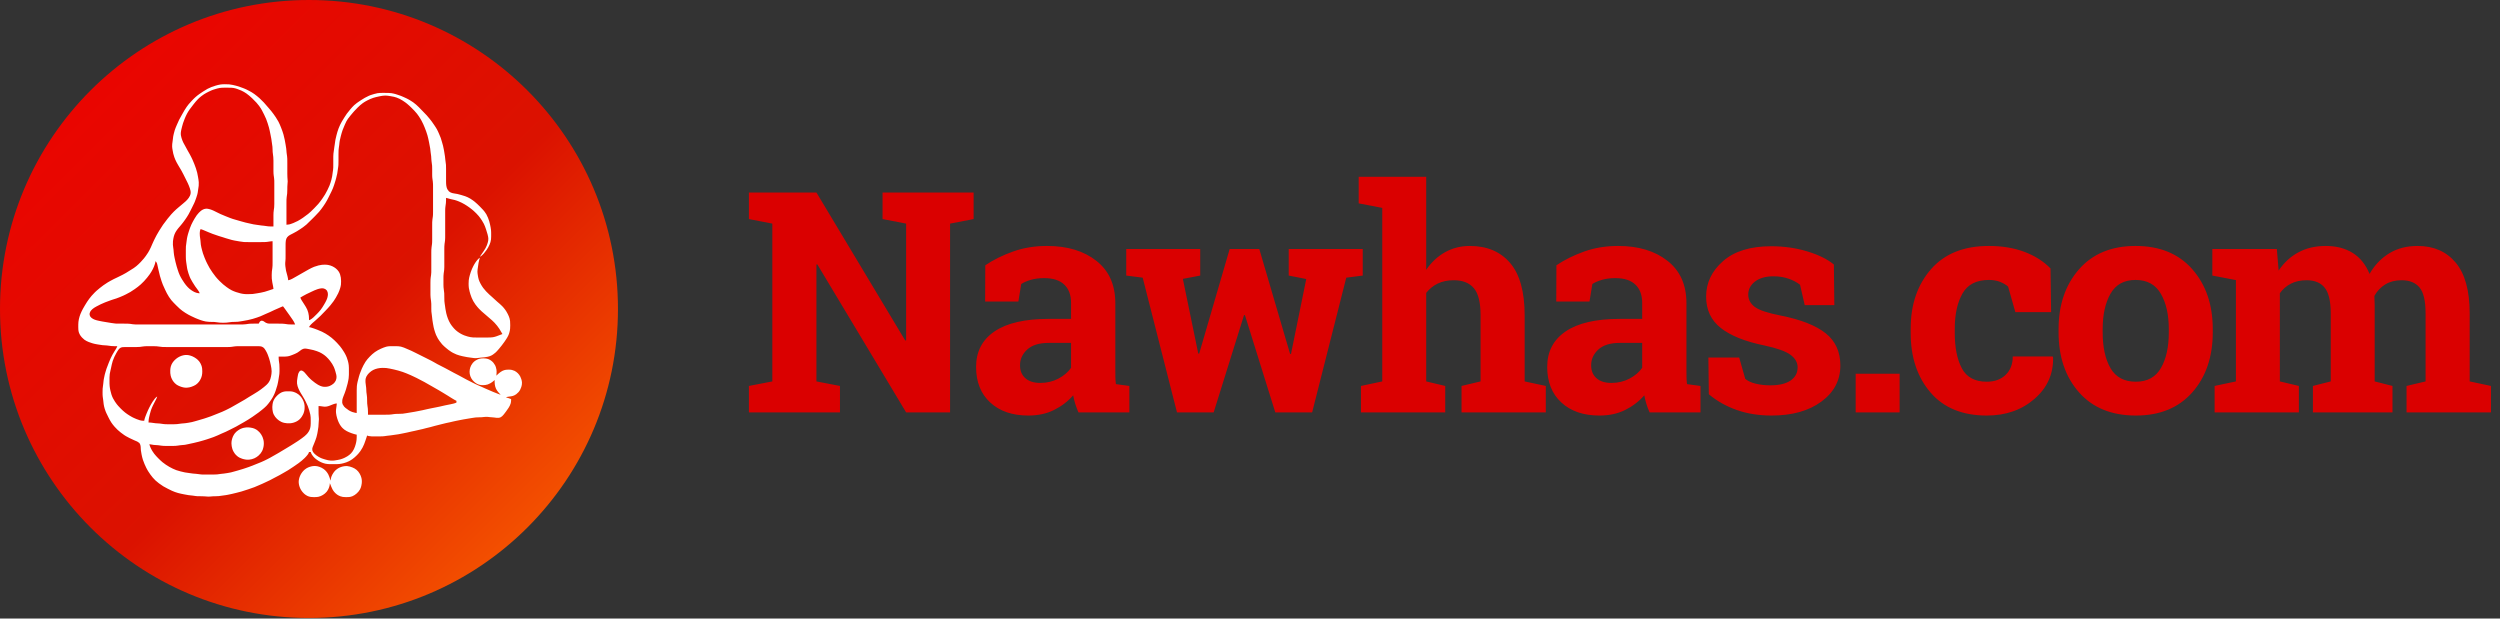 <?xml version="1.0" encoding="UTF-8"?>
<svg width="194px" height="48px" viewBox="0 0 194 48" version="1.1" xmlns="http://www.w3.org/2000/svg" xmlns:xlink="http://www.w3.org/1999/xlink">
    <rect x="0" y="0" width="194" height="48" fill="#333333" stroke="none"/>
    <!-- Generator: Sketch 52.2 (67145) - http://www.bohemiancoding.com/sketch -->
    <title>Logo_vector</title>
    <desc>Created with Sketch.</desc>
    <defs>
        <linearGradient x1="0%" y1="-0.777%" x2="100%" y2="100%" id="linearGradient-1">
            <stop stop-color="#EF0000" offset="0%"></stop>
            <stop stop-color="#DB1200" offset="54.895%"></stop>
            <stop stop-color="#FF6D00" offset="100%"></stop>
        </linearGradient>
    </defs>
    <g id="Homepage" stroke="none" stroke-width="1" fill="none" fill-rule="evenodd">
        <g id="Artboard" transform="translate(-375, -1218)">
            <g id="Logo" transform="translate(375, 1218)">
                <path d="M75.553,14.938 L75.553,17 L73.725,17.352 L73.725,32 L70.315,32 L63.424,20.516 L63.354,20.527 L63.354,29.598 L65.182,29.949 L65.182,32 L58.116,32 L58.116,29.949 L59.932,29.598 L59.932,17.352 L58.116,17 L58.116,14.938 L63.354,14.938 L70.245,26.422 L70.315,26.41 L70.315,17.352 L68.487,17 L68.487,14.938 L75.553,14.938 Z M83.689,32 C83.596,31.789 83.514,31.572 83.443,31.35 C83.373,31.127 83.318,30.902 83.279,30.676 C82.873,31.145 82.379,31.523 81.797,31.812 C81.215,32.102 80.549,32.246 79.799,32.246 C78.557,32.246 77.57,31.908 76.84,31.232 C76.109,30.557 75.744,29.637 75.744,28.473 C75.744,27.285 76.221,26.367 77.174,25.719 C78.127,25.07 79.525,24.746 81.369,24.746 L83.115,24.746 L83.115,23.504 C83.115,22.895 82.939,22.422 82.588,22.086 C82.236,21.75 81.717,21.582 81.029,21.582 C80.639,21.582 80.291,21.627 79.986,21.717 C79.682,21.807 79.435,21.914 79.248,22.039 L79.025,23.398 L76.447,23.398 L76.459,20.586 C77.084,20.164 77.801,19.809 78.609,19.52 C79.418,19.23 80.299,19.086 81.252,19.086 C82.822,19.086 84.098,19.471 85.078,20.24 C86.059,21.01 86.549,22.105 86.549,23.527 L86.549,28.766 C86.549,28.961 86.551,29.145 86.555,29.316 C86.559,29.488 86.572,29.652 86.596,29.809 L87.639,29.949 L87.639,32 L83.689,32 Z M80.725,29.715 C81.24,29.715 81.709,29.604 82.131,29.381 C82.553,29.158 82.881,28.879 83.115,28.543 L83.115,26.609 L81.369,26.609 C80.643,26.609 80.092,26.779 79.717,27.119 C79.342,27.459 79.154,27.867 79.154,28.344 C79.154,28.773 79.293,29.109 79.57,29.352 C79.848,29.594 80.232,29.715 80.725,29.715 Z M105.748,21.383 L104.47,21.547 L101.822,32 L98.962,32 L96.607,24.453 L96.537,24.453 L94.181,32 L91.333,32 L88.673,21.547 L87.396,21.383 L87.396,19.32 L93.138,19.32 L93.138,21.383 L91.79,21.641 L92.986,27.441 L93.056,27.441 L95.423,19.32 L97.72,19.32 L100.111,27.465 L100.181,27.465 L101.365,21.652 L100.005,21.383 L100.005,19.32 L105.748,19.32 L105.748,21.383 Z M105.61,29.949 L107.263,29.598 L107.263,16.133 L105.435,15.781 L105.435,13.719 L110.673,13.719 L110.673,20.938 C111.071,20.352 111.56,19.896 112.138,19.572 C112.716,19.248 113.356,19.086 114.06,19.086 C115.388,19.086 116.429,19.525 117.183,20.404 C117.936,21.283 118.313,22.641 118.313,24.477 L118.313,29.598 L119.954,29.949 L119.954,32 L113.415,32 L113.415,29.949 L114.892,29.598 L114.892,24.453 C114.892,23.469 114.718,22.771 114.37,22.361 C114.022,21.951 113.505,21.746 112.817,21.746 C112.341,21.746 111.925,21.832 111.569,22.004 C111.214,22.176 110.915,22.418 110.673,22.73 L110.673,29.598 L112.149,29.949 L112.149,32 L105.61,32 L105.61,29.949 Z M128.008,32 C127.915,31.789 127.833,31.572 127.762,31.35 C127.692,31.127 127.637,30.902 127.598,30.676 C127.192,31.145 126.698,31.523 126.116,31.812 C125.534,32.102 124.868,32.246 124.118,32.246 C122.875,32.246 121.889,31.908 121.159,31.232 C120.428,30.557 120.063,29.637 120.063,28.473 C120.063,27.285 120.54,26.367 121.493,25.719 C122.446,25.07 123.844,24.746 125.688,24.746 L127.434,24.746 L127.434,23.504 C127.434,22.895 127.258,22.422 126.907,22.086 C126.555,21.75 126.036,21.582 125.348,21.582 C124.958,21.582 124.61,21.627 124.305,21.717 C124,21.807 123.754,21.914 123.567,22.039 L123.344,23.398 L120.766,23.398 L120.778,20.586 C121.403,20.164 122.12,19.809 122.928,19.52 C123.737,19.23 124.618,19.086 125.571,19.086 C127.141,19.086 128.416,19.471 129.397,20.24 C130.377,21.01 130.868,22.105 130.868,23.527 L130.868,28.766 C130.868,28.961 130.87,29.145 130.874,29.316 C130.877,29.488 130.891,29.652 130.915,29.809 L131.958,29.949 L131.958,32 L128.008,32 Z M125.043,29.715 C125.559,29.715 126.028,29.604 126.45,29.381 C126.872,29.158 127.2,28.879 127.434,28.543 L127.434,26.609 L125.688,26.609 C124.961,26.609 124.411,26.779 124.036,27.119 C123.661,27.459 123.473,27.867 123.473,28.344 C123.473,28.773 123.612,29.109 123.889,29.352 C124.166,29.594 124.551,29.715 125.043,29.715 Z M142.344,23.68 L140.047,23.68 L139.684,22.098 C139.449,21.91 139.154,21.754 138.799,21.629 C138.443,21.504 138.051,21.441 137.621,21.441 C137.02,21.441 136.543,21.576 136.191,21.846 C135.84,22.115 135.664,22.453 135.664,22.859 C135.664,23.242 135.832,23.561 136.168,23.814 C136.504,24.068 137.176,24.293 138.184,24.488 C139.754,24.801 140.918,25.26 141.676,25.865 C142.434,26.471 142.812,27.305 142.812,28.367 C142.812,29.508 142.322,30.439 141.342,31.162 C140.361,31.885 139.07,32.246 137.469,32.246 C136.492,32.246 135.596,32.104 134.779,31.818 C133.963,31.533 133.238,31.125 132.605,30.594 L132.57,27.746 L134.961,27.746 L135.43,29.398 C135.633,29.57 135.91,29.697 136.262,29.779 C136.613,29.861 136.98,29.902 137.363,29.902 C138.059,29.902 138.588,29.777 138.951,29.527 C139.314,29.277 139.496,28.938 139.496,28.508 C139.496,28.133 139.313,27.809 138.945,27.535 C138.578,27.262 137.902,27.02 136.918,26.809 C135.426,26.504 134.299,26.053 133.537,25.455 C132.775,24.857 132.395,24.043 132.395,23.012 C132.395,21.949 132.832,21.033 133.707,20.264 C134.582,19.494 135.828,19.109 137.445,19.109 C138.43,19.109 139.361,19.242 140.24,19.508 C141.119,19.773 141.809,20.113 142.309,20.527 L142.344,23.68 Z M147.41,32 L144,32 L144,29 L147.41,29 L147.41,32 Z M154.175,29.621 C154.784,29.621 155.272,29.443 155.64,29.088 C156.007,28.732 156.19,28.258 156.19,27.664 L159.284,27.664 L159.319,27.734 C159.351,29.016 158.87,30.088 157.878,30.951 C156.886,31.814 155.651,32.246 154.175,32.246 C152.284,32.246 150.827,31.648 149.804,30.453 C148.78,29.258 148.269,27.723 148.269,25.848 L148.269,25.496 C148.269,23.629 148.794,22.094 149.845,20.891 C150.896,19.687 152.394,19.086 154.339,19.086 C155.362,19.086 156.28,19.238 157.093,19.543 C157.905,19.848 158.581,20.277 159.12,20.832 L159.167,24.219 L156.39,24.219 L155.827,22.238 C155.655,22.09 155.444,21.967 155.194,21.869 C154.944,21.771 154.659,21.723 154.339,21.723 C153.37,21.723 152.687,22.074 152.288,22.777 C151.89,23.48 151.69,24.387 151.69,25.496 L151.69,25.848 C151.69,26.98 151.874,27.893 152.241,28.584 C152.608,29.275 153.253,29.621 154.175,29.621 Z M159.745,25.543 C159.745,23.652 160.274,22.104 161.333,20.896 C162.391,19.689 163.854,19.086 165.721,19.086 C167.596,19.086 169.063,19.687 170.122,20.891 C171.18,22.094 171.71,23.645 171.71,25.543 L171.71,25.789 C171.71,27.695 171.18,29.248 170.122,30.447 C169.063,31.646 167.604,32.246 165.745,32.246 C163.862,32.246 162.391,31.646 161.333,30.447 C160.274,29.248 159.745,27.695 159.745,25.789 L159.745,25.543 Z M163.167,25.789 C163.167,26.945 163.37,27.873 163.776,28.572 C164.182,29.271 164.838,29.621 165.745,29.621 C166.627,29.621 167.274,29.27 167.684,28.566 C168.094,27.863 168.299,26.938 168.299,25.789 L168.299,25.543 C168.299,24.418 168.092,23.5 167.678,22.789 C167.264,22.078 166.612,21.723 165.721,21.723 C164.831,21.723 164.182,22.078 163.776,22.789 C163.37,23.5 163.167,24.418 163.167,25.543 L163.167,25.789 Z M171.678,21.383 L171.678,19.32 L176.682,19.32 L176.822,20.996 C177.229,20.387 177.738,19.916 178.352,19.584 C178.965,19.252 179.674,19.086 180.479,19.086 C181.291,19.086 181.986,19.266 182.565,19.625 C183.143,19.984 183.58,20.527 183.877,21.254 C184.268,20.574 184.775,20.043 185.4,19.66 C186.025,19.277 186.76,19.086 187.604,19.086 C188.854,19.086 189.84,19.518 190.563,20.381 C191.285,21.244 191.647,22.559 191.647,24.324 L191.647,29.598 L193.299,29.949 L193.299,32 L186.748,32 L186.748,29.949 L188.225,29.598 L188.225,24.312 C188.225,23.352 188.068,22.684 187.756,22.309 C187.443,21.934 186.979,21.746 186.361,21.746 C185.877,21.746 185.457,21.854 185.102,22.068 C184.746,22.283 184.463,22.582 184.252,22.965 C184.252,23.113 184.256,23.24 184.264,23.346 C184.272,23.451 184.275,23.559 184.275,23.668 L184.275,29.598 L185.658,29.949 L185.658,32 L179.482,32 L179.482,29.949 L180.865,29.598 L180.865,24.312 C180.865,23.375 180.709,22.713 180.397,22.326 C180.084,21.939 179.615,21.746 178.99,21.746 C178.529,21.746 178.125,21.834 177.777,22.01 C177.43,22.186 177.143,22.434 176.916,22.754 L176.916,29.598 L178.393,29.949 L178.393,32 L171.854,32 L171.854,29.949 L173.506,29.598 L173.506,21.734 L171.678,21.383 Z" id="Nawhas.com" fill="#DA0000"></path>
                <g>
                    <g>
                        <circle id="Oval" fill="url(#linearGradient-1)" cx="23.977" cy="23.977" r="23.977"></circle>
                        <g id="Group" transform="translate(6.06, 6.536)" fill="#FFFFFF" fill-rule="nonzero">
                            <path d="M3.043,20.328 C2.886,20.328 2.728,20.331 2.572,20.316 L2.235,20.272 L1.899,20.249 C1.786,20.238 1.674,20.217 1.562,20.199 L1.36,20.163 L1.226,20.133 L1.091,20.096 C1,20.068 0.91,20.039 0.822,20.003 C0.704,19.954 0.589,19.9 0.486,19.823 L0.298,19.651 L0.192,19.52 L0.112,19.386 L0.058,19.251 C0.017,19.12 0.016,18.983 0.014,18.847 C0.013,18.712 0.014,18.577 0.026,18.443 C0.032,18.375 0.045,18.308 0.059,18.241 C0.088,18.104 0.129,17.968 0.18,17.837 C0.207,17.769 0.236,17.701 0.269,17.635 C0.302,17.568 0.335,17.5 0.371,17.433 C0.42,17.342 0.473,17.253 0.526,17.164 C0.58,17.074 0.634,16.983 0.692,16.895 C0.801,16.732 0.916,16.573 1.044,16.424 C1.123,16.331 1.208,16.244 1.294,16.157 L1.427,16.031 C1.514,15.952 1.605,15.878 1.697,15.805 C1.785,15.735 1.874,15.664 1.966,15.599 C2.076,15.521 2.187,15.447 2.302,15.377 L2.504,15.261 C2.593,15.212 2.683,15.164 2.774,15.118 L3.043,14.99 C3.178,14.926 3.313,14.86 3.447,14.791 C3.538,14.744 3.628,14.696 3.716,14.643 L4.053,14.433 C4.142,14.377 4.234,14.323 4.322,14.264 C4.391,14.216 4.459,14.167 4.524,14.113 C4.642,14.016 4.751,13.908 4.858,13.798 C4.941,13.712 5.022,13.623 5.098,13.529 C5.152,13.464 5.203,13.396 5.253,13.328 C5.318,13.241 5.379,13.151 5.435,13.058 C5.514,12.928 5.583,12.792 5.647,12.654 L5.764,12.385 C5.803,12.295 5.844,12.205 5.887,12.116 L5.988,11.914 L6.093,11.712 C6.154,11.598 6.221,11.486 6.288,11.376 C6.384,11.215 6.484,11.058 6.592,10.904 C6.705,10.743 6.824,10.587 6.947,10.433 C7.038,10.319 7.13,10.205 7.228,10.097 C7.351,9.959 7.483,9.828 7.62,9.704 C7.686,9.645 7.754,9.588 7.822,9.531 L8.158,9.249 C8.226,9.192 8.294,9.136 8.358,9.076 C8.441,8.996 8.52,8.912 8.586,8.817 C8.656,8.717 8.713,8.604 8.731,8.481 C8.752,8.343 8.714,8.208 8.673,8.077 C8.628,7.939 8.571,7.805 8.51,7.673 C8.446,7.537 8.377,7.404 8.31,7.27 C8.208,7.066 8.108,6.861 7.995,6.664 L7.755,6.26 C7.716,6.193 7.677,6.126 7.642,6.058 C7.573,5.928 7.514,5.793 7.465,5.654 C7.434,5.566 7.406,5.476 7.385,5.385 C7.364,5.296 7.35,5.206 7.334,5.116 C7.319,5.027 7.302,4.937 7.298,4.846 L7.304,4.644 L7.34,4.375 C7.351,4.286 7.356,4.195 7.382,4.039 L7.427,3.837 C7.449,3.746 7.472,3.656 7.5,3.567 C7.544,3.429 7.602,3.297 7.659,3.164 C7.717,3.028 7.774,2.892 7.84,2.76 C7.909,2.622 7.986,2.489 8.063,2.356 L8.256,2.019 C8.311,1.928 8.369,1.837 8.431,1.75 C8.48,1.681 8.53,1.613 8.584,1.548 C8.659,1.457 8.74,1.371 8.821,1.285 C8.915,1.186 9.01,1.087 9.112,0.997 C9.215,0.905 9.325,0.822 9.437,0.743 C9.526,0.681 9.616,0.62 9.707,0.562 C9.817,0.491 9.927,0.42 10.043,0.358 C10.236,0.256 10.44,0.179 10.649,0.116 C10.781,0.076 10.916,0.04 11.053,0.02 C11.165,0.004 11.277,0.001 11.389,0 C11.502,-0 11.614,0 11.726,0.011 C11.816,0.021 11.906,0.036 11.995,0.054 C12.085,0.073 12.176,0.092 12.264,0.117 C12.378,0.15 12.49,0.187 12.601,0.225 L12.803,0.298 L12.938,0.352 L13.072,0.412 C13.164,0.454 13.253,0.502 13.341,0.551 L13.476,0.628 C13.545,0.67 13.612,0.713 13.678,0.761 C13.747,0.81 13.814,0.863 13.88,0.917 C13.948,0.973 14.017,1.029 14.082,1.088 C14.196,1.193 14.307,1.301 14.412,1.414 C14.534,1.544 14.647,1.682 14.764,1.817 C14.841,1.907 14.92,1.994 14.993,2.087 C15.114,2.239 15.229,2.396 15.337,2.558 C15.409,2.667 15.479,2.779 15.541,2.894 C15.622,3.046 15.688,3.206 15.751,3.366 C15.821,3.542 15.886,3.721 15.938,3.904 C16.013,4.169 16.062,4.44 16.107,4.712 C16.121,4.801 16.138,4.891 16.149,4.981 L16.163,5.116 L16.18,5.318 L16.217,5.587 C16.225,5.654 16.23,5.721 16.233,5.789 C16.238,5.901 16.236,6.013 16.236,6.125 L16.236,6.664 L16.236,6.933 C16.236,7.023 16.236,7.113 16.242,7.202 C16.248,7.315 16.265,7.426 16.265,7.539 C16.265,7.629 16.254,7.718 16.246,7.808 L16.238,7.943 C16.231,8.122 16.241,8.302 16.224,8.481 L16.188,8.75 C16.179,8.818 16.174,8.885 16.171,8.952 C16.167,9.042 16.169,9.132 16.169,9.222 L16.169,9.625 L16.169,10.904 L16.381,10.879 L16.507,10.843 C16.574,10.82 16.641,10.796 16.707,10.769 C16.822,10.722 16.934,10.672 17.044,10.613 C17.183,10.539 17.317,10.453 17.447,10.364 C17.586,10.27 17.721,10.17 17.851,10.065 C17.921,10.009 17.988,9.949 18.053,9.889 C18.145,9.803 18.234,9.715 18.322,9.625 C18.43,9.516 18.539,9.406 18.639,9.289 C18.749,9.16 18.85,9.024 18.947,8.885 C19.024,8.775 19.098,8.664 19.167,8.548 C19.232,8.439 19.291,8.326 19.348,8.212 C19.404,8.101 19.457,7.99 19.504,7.875 C19.565,7.722 19.616,7.564 19.658,7.404 C19.682,7.315 19.702,7.226 19.717,7.135 L19.754,6.866 L19.784,6.664 C19.792,6.597 19.798,6.53 19.801,6.462 C19.805,6.372 19.803,6.282 19.803,6.193 L19.803,5.789 C19.803,5.654 19.802,5.519 19.815,5.385 C19.823,5.295 19.84,5.205 19.852,5.116 L19.889,4.846 L19.91,4.712 L19.929,4.577 C19.941,4.487 19.952,4.397 19.969,4.308 C19.99,4.195 20.019,4.083 20.048,3.971 C20.094,3.789 20.145,3.609 20.212,3.433 C20.282,3.247 20.369,3.067 20.468,2.894 C20.533,2.78 20.604,2.669 20.675,2.558 C20.733,2.467 20.789,2.375 20.853,2.289 C20.939,2.173 21.029,2.062 21.122,1.952 C21.217,1.839 21.313,1.728 21.421,1.628 L21.621,1.465 L21.755,1.37 L21.957,1.235 C22.151,1.109 22.35,0.99 22.563,0.898 L22.698,0.844 C22.787,0.814 22.877,0.787 22.967,0.76 C23.055,0.735 23.145,0.71 23.236,0.695 C23.348,0.677 23.46,0.675 23.573,0.673 L23.775,0.673 C23.954,0.673 24.135,0.668 24.313,0.693 C24.427,0.71 24.539,0.738 24.65,0.769 C24.787,0.808 24.921,0.854 25.054,0.905 C25.122,0.932 25.189,0.962 25.255,0.992 C25.323,1.022 25.391,1.051 25.457,1.084 L25.592,1.152 L25.727,1.227 C25.818,1.282 25.909,1.337 25.996,1.399 C26.154,1.512 26.3,1.642 26.439,1.779 C26.541,1.88 26.639,1.985 26.739,2.088 C26.847,2.199 26.958,2.308 27.061,2.423 C27.14,2.51 27.215,2.601 27.288,2.692 L27.445,2.894 C27.51,2.982 27.572,3.073 27.633,3.164 C27.707,3.274 27.782,3.384 27.846,3.5 C27.906,3.609 27.955,3.723 28.005,3.837 C28.053,3.948 28.103,4.059 28.144,4.173 C28.183,4.284 28.213,4.397 28.245,4.51 C28.271,4.599 28.298,4.689 28.32,4.779 C28.347,4.891 28.37,5.003 28.391,5.116 L28.424,5.318 L28.467,5.587 L28.497,5.856 C28.513,5.991 28.538,6.124 28.548,6.26 C28.555,6.372 28.553,6.484 28.554,6.596 L28.554,7 L28.554,7.404 L28.555,7.606 L28.56,7.741 L28.574,7.875 L28.602,8.01 L28.65,8.141 L28.776,8.312 L28.894,8.392 L29.025,8.443 L29.159,8.471 C29.249,8.485 29.34,8.496 29.429,8.516 C29.497,8.53 29.564,8.55 29.631,8.568 L29.765,8.606 C29.855,8.632 29.947,8.656 30.035,8.689 C30.103,8.715 30.17,8.741 30.236,8.772 C30.306,8.805 30.373,8.841 30.438,8.88 C30.508,8.922 30.574,8.968 30.64,9.015 L30.775,9.118 L30.977,9.295 L31.179,9.491 C31.266,9.579 31.352,9.668 31.436,9.76 L31.547,9.895 C31.597,9.958 31.641,10.027 31.682,10.097 C31.731,10.183 31.773,10.274 31.81,10.366 C31.845,10.455 31.878,10.544 31.905,10.635 C31.932,10.724 31.953,10.814 31.972,10.904 L32.012,11.106 C32.025,11.173 32.036,11.24 32.042,11.308 C32.054,11.42 32.053,11.532 32.054,11.645 C32.054,11.78 32.055,11.914 32.041,12.049 C32.035,12.117 32.019,12.185 32.001,12.251 C31.981,12.319 31.957,12.387 31.927,12.452 C31.896,12.521 31.865,12.589 31.828,12.654 C31.79,12.724 31.747,12.791 31.702,12.856 C31.639,12.949 31.57,13.036 31.497,13.122 L31.385,13.239 L31.29,13.322 L31.179,13.395 L31.245,13.282 L31.313,13.182 C31.417,13.031 31.527,12.883 31.615,12.722 L31.711,12.52 L31.76,12.385 L31.8,12.251 L31.827,12.116 L31.834,11.981 L31.82,11.847 C31.807,11.779 31.792,11.712 31.774,11.645 C31.739,11.508 31.695,11.374 31.65,11.241 C31.603,11.104 31.555,10.967 31.49,10.837 C31.444,10.744 31.391,10.654 31.334,10.568 C31.257,10.452 31.179,10.338 31.09,10.231 C31.032,10.162 30.971,10.094 30.907,10.03 C30.842,9.965 30.777,9.9 30.708,9.839 L30.573,9.724 C30.507,9.671 30.44,9.619 30.371,9.569 C30.12,9.385 29.851,9.223 29.563,9.103 C29.454,9.057 29.342,9.016 29.227,8.985 C29.116,8.955 29.003,8.935 28.892,8.909 C28.778,8.881 28.666,8.849 28.554,8.818 C28.553,8.953 28.555,9.087 28.542,9.222 L28.506,9.491 L28.492,9.625 L28.487,9.76 L28.486,9.962 L28.486,10.366 L28.486,11.443 L28.486,11.712 L28.485,11.914 C28.484,11.981 28.482,12.049 28.475,12.116 L28.458,12.251 L28.438,12.385 C28.43,12.452 28.425,12.519 28.422,12.587 L28.419,12.789 L28.419,13.058 L28.419,13.799 L28.419,14.068 L28.418,14.203 C28.416,14.27 28.415,14.337 28.408,14.405 L28.391,14.539 L28.371,14.674 C28.363,14.741 28.357,14.808 28.354,14.876 L28.352,15.078 L28.352,15.347 L28.352,15.549 C28.353,15.616 28.353,15.684 28.358,15.751 C28.369,15.909 28.402,16.064 28.413,16.222 C28.427,16.423 28.411,16.626 28.425,16.828 C28.434,16.963 28.459,17.097 28.478,17.232 L28.505,17.433 C28.523,17.546 28.543,17.659 28.57,17.77 C28.602,17.907 28.643,18.042 28.693,18.174 C28.746,18.314 28.808,18.45 28.887,18.578 C28.945,18.671 29.01,18.76 29.08,18.844 C29.15,18.929 29.224,19.011 29.306,19.085 C29.386,19.158 29.474,19.221 29.564,19.281 L29.698,19.362 L29.833,19.431 L29.967,19.489 C30.055,19.525 30.146,19.551 30.236,19.577 C30.303,19.596 30.371,19.611 30.438,19.623 C30.505,19.636 30.572,19.644 30.64,19.649 C30.73,19.655 30.82,19.654 30.91,19.655 L31.246,19.655 L31.785,19.655 C31.919,19.654 32.055,19.655 32.188,19.633 C32.28,19.618 32.37,19.593 32.458,19.563 C32.568,19.526 32.676,19.484 32.816,19.428 L32.929,19.386 L32.843,19.24 C32.794,19.153 32.745,19.065 32.69,18.981 C32.58,18.814 32.455,18.657 32.317,18.511 C32.254,18.445 32.188,18.381 32.121,18.32 L31.919,18.146 L31.583,17.856 C31.493,17.779 31.401,17.704 31.314,17.624 C31.246,17.562 31.181,17.499 31.118,17.432 C31.037,17.347 30.959,17.258 30.837,17.097 C30.775,17.01 30.716,16.921 30.664,16.828 C30.569,16.657 30.499,16.475 30.44,16.289 C30.419,16.222 30.399,16.155 30.382,16.087 C30.358,15.998 30.337,15.909 30.324,15.818 C30.308,15.706 30.305,15.594 30.304,15.481 C30.303,15.392 30.306,15.301 30.315,15.212 C30.33,15.075 30.363,14.941 30.4,14.808 C30.445,14.648 30.499,14.49 30.564,14.337 C30.594,14.269 30.626,14.202 30.659,14.135 L30.73,14.001 L30.812,13.866 L30.903,13.735 L30.998,13.618 L31.079,13.535 L31.179,13.462 C31.141,13.596 31.101,13.73 31.075,13.866 C31.054,13.978 31.042,14.09 31.026,14.203 C31.01,14.314 30.989,14.426 30.989,14.539 C30.989,14.63 31.002,14.719 31.017,14.808 C31.035,14.921 31.052,15.035 31.086,15.145 C31.122,15.262 31.175,15.374 31.232,15.481 C31.294,15.597 31.363,15.707 31.44,15.812 C31.576,15.995 31.737,16.157 31.903,16.313 L32.127,16.513 L32.525,16.876 L32.727,17.049 C32.794,17.108 32.86,17.169 32.923,17.234 L33.041,17.366 L33.145,17.501 L33.234,17.635 C33.273,17.702 33.311,17.768 33.346,17.837 C33.4,17.945 33.449,18.057 33.482,18.174 C33.5,18.24 33.515,18.308 33.522,18.376 C33.533,18.488 33.535,18.6 33.534,18.712 C33.534,18.78 33.532,18.847 33.523,18.982 L33.503,19.116 C33.484,19.207 33.462,19.298 33.43,19.386 L33.373,19.52 L33.301,19.655 L33.218,19.789 C33.175,19.858 33.129,19.925 33.082,19.991 C32.952,20.177 32.812,20.356 32.665,20.529 L32.496,20.72 L32.379,20.835 L32.187,20.983 L32.054,21.06 C31.968,21.101 31.877,21.127 31.785,21.148 C31.696,21.167 31.606,21.181 31.515,21.192 L31.246,21.214 C31.111,21.228 30.978,21.258 30.842,21.258 C30.752,21.258 30.663,21.244 30.573,21.231 L30.371,21.203 L30.169,21.174 C30.057,21.154 29.944,21.132 29.833,21.107 C29.673,21.071 29.514,21.03 29.361,20.97 C29.269,20.933 29.18,20.89 29.092,20.845 L28.958,20.768 L28.756,20.63 C28.687,20.577 28.621,20.523 28.555,20.468 C28.448,20.378 28.342,20.285 28.248,20.182 C28.193,20.121 28.143,20.056 28.045,19.924 C27.999,19.858 27.954,19.791 27.913,19.722 C27.861,19.635 27.816,19.546 27.777,19.453 C27.749,19.387 27.725,19.319 27.703,19.251 C27.659,19.118 27.619,18.984 27.589,18.847 C27.569,18.758 27.554,18.668 27.539,18.578 L27.496,18.309 L27.466,18.039 C27.45,17.904 27.425,17.771 27.415,17.635 C27.411,17.568 27.41,17.501 27.41,17.433 L27.409,17.164 L27.407,17.03 C27.404,16.962 27.398,16.895 27.39,16.828 L27.371,16.693 L27.354,16.558 C27.346,16.491 27.345,16.424 27.343,16.357 L27.342,16.087 L27.342,15.683 L27.342,15.414 C27.342,15.324 27.342,15.235 27.348,15.145 L27.361,15.01 L27.39,14.808 C27.399,14.741 27.404,14.674 27.407,14.606 L27.409,14.405 L27.409,14.203 L27.409,13.328 L27.409,13.058 L27.412,12.856 L27.429,12.654 L27.465,12.385 L27.474,12.251 L27.477,12.049 L27.477,11.779 L27.477,11.039 C27.477,10.927 27.474,10.814 27.479,10.702 L27.496,10.5 L27.533,10.231 L27.541,10.097 L27.544,9.895 L27.544,9.693 L27.544,8.952 L27.544,8.212 L27.544,7.943 L27.541,7.741 L27.525,7.539 L27.488,7.27 L27.479,7.135 L27.477,6.933 L27.477,6.596 C27.476,6.507 27.477,6.417 27.471,6.327 C27.463,6.214 27.444,6.103 27.429,5.991 L27.415,5.856 L27.398,5.587 L27.353,5.25 L27.323,4.981 C27.299,4.823 27.266,4.666 27.234,4.51 C27.198,4.329 27.162,4.149 27.111,3.971 C27.053,3.765 26.978,3.564 26.898,3.366 C26.861,3.275 26.824,3.185 26.783,3.096 C26.74,3.006 26.697,2.915 26.648,2.827 L26.571,2.692 L26.443,2.49 C26.397,2.421 26.349,2.354 26.298,2.289 C26.165,2.12 26.014,1.968 25.861,1.818 C25.774,1.733 25.686,1.647 25.525,1.512 L25.39,1.408 C25.324,1.361 25.257,1.314 25.188,1.271 C25.039,1.176 24.883,1.095 24.717,1.036 C24.651,1.012 24.583,0.993 24.515,0.976 C24.426,0.955 24.336,0.941 24.246,0.926 C24.112,0.904 23.978,0.88 23.842,0.88 L23.64,0.895 L23.505,0.916 L23.303,0.957 C23.168,0.985 23.032,1.017 22.9,1.06 C22.736,1.114 22.58,1.185 22.428,1.264 C22.312,1.325 22.198,1.39 22.092,1.467 C21.946,1.571 21.816,1.693 21.688,1.818 C21.6,1.906 21.514,1.995 21.43,2.087 L21.313,2.221 L21.144,2.423 C21.072,2.511 20.999,2.599 20.934,2.692 C20.889,2.757 20.849,2.825 20.812,2.894 C20.777,2.96 20.748,3.028 20.718,3.096 L20.66,3.231 C20.612,3.342 20.564,3.453 20.523,3.567 C20.468,3.722 20.425,3.88 20.384,4.039 C20.356,4.15 20.326,4.262 20.306,4.375 L20.285,4.51 L20.264,4.712 C20.248,4.847 20.222,4.98 20.213,5.116 C20.206,5.228 20.207,5.34 20.207,5.452 L20.207,5.923 L20.201,6.26 L20.188,6.395 L20.168,6.529 L20.149,6.664 C20.136,6.754 20.126,6.844 20.109,6.933 C20.088,7.046 20.059,7.158 20.03,7.27 L19.976,7.471 C19.943,7.585 19.908,7.696 19.87,7.808 C19.84,7.899 19.809,7.989 19.773,8.077 C19.708,8.238 19.628,8.393 19.551,8.548 L19.416,8.818 L19.311,9.02 C19.222,9.183 19.121,9.339 19.014,9.491 C18.917,9.629 18.816,9.766 18.706,9.895 C18.606,10.012 18.498,10.121 18.389,10.231 L18.188,10.433 C18.033,10.588 17.879,10.745 17.717,10.892 C17.632,10.968 17.54,11.037 17.447,11.104 C17.381,11.151 17.313,11.196 17.245,11.241 C17.157,11.299 17.068,11.358 16.976,11.412 C16.888,11.465 16.798,11.513 16.707,11.56 L16.441,11.698 L16.322,11.777 L16.226,11.873 L16.161,11.988 L16.124,12.117 L16.108,12.251 L16.102,12.385 L16.101,12.587 L16.101,12.924 L16.101,13.26 C16.101,13.35 16.102,13.44 16.099,13.529 L16.091,13.664 L16.074,13.866 C16.069,13.956 16.077,14.046 16.086,14.135 C16.097,14.248 16.112,14.361 16.136,14.472 C16.165,14.607 16.209,14.739 16.243,14.874 L16.272,15 L16.291,15.1 L16.303,15.212 L16.416,15.183 L16.516,15.145 L16.641,15.084 L16.976,14.895 L17.38,14.664 L17.649,14.511 C17.739,14.46 17.827,14.406 17.919,14.358 C18.05,14.288 18.184,14.221 18.322,14.166 C18.432,14.124 18.545,14.089 18.659,14.061 C18.748,14.04 18.837,14.022 18.928,14.012 C18.995,14.005 19.063,14.004 19.13,14.003 C19.22,14.001 19.311,14.007 19.399,14.023 C19.516,14.043 19.629,14.079 19.736,14.13 C19.931,14.222 20.106,14.359 20.225,14.54 C20.318,14.68 20.364,14.846 20.389,15.01 C20.402,15.099 20.408,15.19 20.408,15.28 C20.408,15.369 20.407,15.459 20.397,15.549 C20.386,15.64 20.365,15.73 20.339,15.818 C20.319,15.886 20.295,15.954 20.27,16.02 C20.244,16.088 20.216,16.156 20.185,16.222 C20.131,16.337 20.069,16.449 20.004,16.558 C19.95,16.65 19.894,16.741 19.832,16.828 C19.75,16.943 19.663,17.055 19.572,17.164 C19.514,17.233 19.455,17.3 19.394,17.366 L19.21,17.562 C19.078,17.701 18.948,17.842 18.81,17.975 C18.673,18.106 18.533,18.233 18.39,18.358 L18.192,18.528 L18.075,18.64 L17.992,18.736 L17.919,18.847 L18.031,18.871 L18.131,18.899 C18.287,18.946 18.44,19.003 18.592,19.063 C18.705,19.108 18.818,19.154 18.928,19.205 C19.021,19.248 19.11,19.297 19.197,19.349 C19.361,19.446 19.52,19.554 19.668,19.674 C19.818,19.796 19.958,19.93 20.091,20.07 C20.17,20.154 20.248,20.239 20.321,20.328 C20.374,20.393 20.425,20.461 20.473,20.53 C20.535,20.617 20.592,20.708 20.648,20.799 L20.724,20.934 L20.791,21.068 L20.849,21.203 C20.885,21.29 20.912,21.381 20.937,21.472 C20.967,21.583 20.991,21.695 21.003,21.809 C21.01,21.876 21.012,21.943 21.014,22.011 L21.015,22.28 C21.015,22.46 21.019,22.64 20.995,22.818 L20.973,22.953 C20.956,23.043 20.938,23.133 20.916,23.222 L20.86,23.424 L20.784,23.693 C20.756,23.784 20.725,23.874 20.691,23.963 L20.585,24.232 L20.537,24.367 L20.503,24.501 L20.495,24.702 L20.527,24.832 L20.64,25.01 L20.753,25.119 C20.814,25.173 20.881,25.221 21.015,25.31 L21.149,25.382 L21.282,25.436 L21.508,25.497 L21.621,25.511 L21.621,24.165 L21.621,23.761 C21.621,23.648 21.621,23.536 21.632,23.424 C21.643,23.311 21.665,23.199 21.689,23.088 C21.718,22.951 21.755,22.817 21.795,22.684 C21.815,22.616 21.834,22.548 21.857,22.482 C21.905,22.345 21.957,22.21 22.015,22.078 C22.056,21.987 22.099,21.897 22.145,21.809 C22.193,21.717 22.243,21.626 22.301,21.539 L22.451,21.338 C22.51,21.269 22.57,21.201 22.633,21.137 C22.757,21.009 22.889,20.889 23.034,20.785 C23.181,20.68 23.341,20.595 23.505,20.521 C23.572,20.491 23.639,20.463 23.707,20.437 C23.774,20.411 23.84,20.386 23.909,20.369 L24.044,20.342 L24.178,20.331 L24.448,20.328 L24.65,20.328 C24.717,20.329 24.784,20.329 24.852,20.334 C24.92,20.339 24.987,20.348 25.054,20.363 C25.218,20.401 25.371,20.474 25.525,20.54 C25.637,20.588 25.75,20.634 25.861,20.685 C25.975,20.737 26.086,20.794 26.198,20.85 L27.006,21.254 C27.14,21.321 27.276,21.387 27.409,21.457 L27.611,21.568 L27.881,21.721 C28.08,21.829 28.286,21.925 28.486,22.031 L28.688,22.14 L28.958,22.285 L29.159,22.394 L29.496,22.569 L29.698,22.678 L29.967,22.824 L30.169,22.933 L30.506,23.104 L30.842,23.272 L31.044,23.366 L31.313,23.482 L31.583,23.605 L31.852,23.722 L32.188,23.867 C32.319,23.921 32.45,23.974 32.582,24.024 L32.682,24.061 L32.794,24.097 L32.685,23.985 L32.597,23.885 L32.503,23.759 L32.429,23.626 C32.379,23.52 32.351,23.407 32.336,23.291 C32.321,23.179 32.324,23.066 32.323,22.953 L32.211,23.052 L32.11,23.128 L31.985,23.208 L31.785,23.299 L31.583,23.344 L31.381,23.353 L31.246,23.342 L31.111,23.313 L30.977,23.259 L30.843,23.178 L30.715,23.073 L30.601,22.95 L30.512,22.818 C30.452,22.715 30.413,22.599 30.393,22.482 C30.355,22.254 30.398,22.015 30.506,21.811 L30.627,21.629 L30.73,21.525 L30.849,21.437 L30.978,21.366 L31.112,21.314 C31.22,21.281 31.335,21.272 31.448,21.272 C31.585,21.272 31.723,21.286 31.852,21.338 C31.998,21.398 32.127,21.494 32.229,21.614 L32.36,21.809 L32.416,21.943 L32.464,22.145 L32.476,22.278 C32.481,22.391 32.467,22.504 32.458,22.616 L32.57,22.507 L32.67,22.418 C32.752,22.353 32.835,22.29 32.929,22.243 C33.014,22.201 33.104,22.174 33.198,22.16 C33.265,22.15 33.333,22.149 33.4,22.147 L33.535,22.152 L33.669,22.172 L33.871,22.243 L34.003,22.324 L34.126,22.429 L34.231,22.552 L34.313,22.684 L34.394,22.886 L34.429,23.02 L34.445,23.155 C34.45,23.269 34.428,23.383 34.394,23.491 C34.349,23.636 34.28,23.773 34.181,23.888 L34.003,24.053 L33.871,24.134 L33.737,24.188 C33.65,24.216 33.56,24.224 33.47,24.235 L33.311,24.26 L33.198,24.299 L33.4,24.358 L33.602,24.434 L33.601,24.546 C33.597,24.622 33.589,24.699 33.568,24.772 C33.534,24.892 33.473,25.001 33.408,25.107 C33.351,25.2 33.286,25.288 33.222,25.376 L33.122,25.51 L33.019,25.641 L32.909,25.759 L32.788,25.845 L32.659,25.887 L32.458,25.885 L32.323,25.866 L32.188,25.852 L31.987,25.836 L31.785,25.815 L31.65,25.811 L31.515,25.821 L31.313,25.841 C31.156,25.851 30.999,25.844 30.842,25.859 C30.752,25.868 30.662,25.883 30.573,25.898 L30.236,25.954 L29.9,26.011 L29.631,26.063 L29.361,26.117 L29.159,26.16 L28.89,26.223 L28.554,26.295 L28.15,26.394 L27.679,26.513 L27.342,26.606 L27.006,26.687 L26.736,26.758 L26.467,26.818 L26.13,26.896 L25.861,26.953 L25.525,27.03 L25.188,27.099 C25.076,27.122 24.964,27.145 24.852,27.164 L24.515,27.212 L24.246,27.25 L23.977,27.28 L23.775,27.309 L23.64,27.322 C23.573,27.327 23.505,27.327 23.438,27.328 L23.169,27.328 C23.035,27.328 22.901,27.329 22.767,27.326 L22.541,27.3 L22.428,27.261 L22.392,27.373 L22.294,27.665 C22.262,27.755 22.232,27.846 22.196,27.934 C22.159,28.026 22.117,28.116 22.07,28.203 C22.033,28.272 21.992,28.339 21.904,28.472 L21.743,28.674 L21.618,28.806 C21.514,28.91 21.404,29.007 21.284,29.092 L21.149,29.181 L21.015,29.255 L20.813,29.341 C20.746,29.364 20.679,29.386 20.611,29.404 C20.5,29.434 20.388,29.458 20.274,29.47 C20.207,29.478 20.14,29.48 20.073,29.481 L19.803,29.482 L19.601,29.482 C19.534,29.481 19.467,29.481 19.399,29.476 C19.331,29.471 19.264,29.462 19.197,29.447 C19.105,29.427 19.016,29.397 18.928,29.363 L18.794,29.303 L18.659,29.229 L18.463,29.094 L18.343,28.989 L18.237,28.872 L18.15,28.752 L18.094,28.652 L18.053,28.54 L17.919,28.54 L17.875,28.652 L17.81,28.752 C17.74,28.844 17.662,28.928 17.581,29.008 C17.435,29.153 17.276,29.282 17.111,29.404 C16.979,29.502 16.843,29.593 16.707,29.684 C16.573,29.774 16.44,29.864 16.303,29.949 C16.193,30.018 16.079,30.081 15.967,30.145 L15.63,30.336 L15.428,30.442 L15.293,30.512 C15.159,30.584 15.026,30.658 14.89,30.726 C14.757,30.792 14.621,30.853 14.486,30.916 L14.284,31.01 L13.947,31.155 L13.678,31.269 C13.523,31.331 13.365,31.382 13.207,31.434 C13.028,31.494 12.85,31.556 12.668,31.607 C12.535,31.645 12.399,31.678 12.264,31.712 C12.041,31.768 11.818,31.823 11.591,31.864 L11.457,31.887 L11.188,31.924 C11.098,31.936 11.009,31.953 10.918,31.961 C10.762,31.976 10.604,31.969 10.447,31.978 C10.335,31.985 10.223,32.002 10.111,32.002 C10.02,32.002 9.931,31.99 9.841,31.983 C9.774,31.978 9.707,31.975 9.639,31.974 C9.505,31.97 9.37,31.976 9.235,31.967 L9.101,31.953 L8.899,31.924 L8.562,31.886 C8.449,31.87 8.338,31.847 8.226,31.825 C8.068,31.793 7.91,31.764 7.755,31.72 C7.593,31.675 7.436,31.617 7.283,31.548 C7.17,31.497 7.058,31.44 6.947,31.383 C6.833,31.325 6.719,31.267 6.61,31.201 C6.494,31.13 6.383,31.051 6.274,30.97 C6.181,30.901 6.091,30.828 6.007,30.749 C5.859,30.611 5.731,30.454 5.611,30.29 C5.548,30.203 5.485,30.114 5.43,30.021 L5.353,29.886 L5.282,29.751 C5.239,29.663 5.197,29.573 5.158,29.482 C5.111,29.372 5.067,29.26 5.03,29.146 C4.987,29.013 4.956,28.878 4.928,28.742 C4.905,28.63 4.883,28.518 4.872,28.405 L4.863,28.271 L4.857,28.136 C4.849,28.05 4.839,27.962 4.752,27.837 L4.587,27.727 L4.389,27.643 L4.187,27.55 L3.985,27.455 C3.894,27.411 3.803,27.364 3.716,27.311 L3.581,27.226 C3.49,27.163 3.4,27.099 3.313,27.03 C3.227,26.962 3.142,26.891 3.062,26.816 C2.983,26.741 2.908,26.663 2.836,26.582 C2.743,26.477 2.656,26.368 2.579,26.251 C2.493,26.122 2.423,25.985 2.353,25.847 C2.297,25.736 2.242,25.624 2.189,25.511 L2.132,25.376 C2.105,25.31 2.083,25.242 2.063,25.174 C2.03,25.064 2.004,24.951 1.986,24.838 C1.968,24.726 1.962,24.613 1.947,24.501 C1.935,24.411 1.917,24.322 1.91,24.232 L1.901,24.097 L1.899,23.895 C1.898,23.806 1.899,23.716 1.905,23.626 C1.914,23.491 1.939,23.357 1.955,23.222 L1.976,23.02 L1.995,22.886 C2.014,22.773 2.038,22.661 2.065,22.549 L2.121,22.347 C2.146,22.257 2.173,22.167 2.203,22.078 C2.256,21.919 2.32,21.763 2.383,21.607 C2.429,21.494 2.475,21.381 2.525,21.27 C2.566,21.179 2.612,21.089 2.66,21.001 C2.746,20.843 2.845,20.694 2.938,20.541 L2.994,20.44 L3.043,20.328 Z M6.005,13.731 L5.989,13.844 L5.963,13.944 C5.921,14.079 5.868,14.211 5.805,14.337 C5.734,14.478 5.651,14.611 5.562,14.741 C5.499,14.834 5.428,14.923 5.357,15.01 C5.205,15.198 5.04,15.376 4.86,15.537 C4.712,15.67 4.552,15.79 4.389,15.904 C4.279,15.981 4.168,16.055 4.053,16.124 C3.943,16.189 3.83,16.248 3.716,16.305 L3.514,16.403 C3.425,16.444 3.335,16.481 3.245,16.518 C3.156,16.554 3.066,16.589 2.976,16.621 C2.887,16.651 2.796,16.678 2.706,16.706 L2.572,16.751 L2.37,16.825 C2.28,16.858 2.189,16.889 2.101,16.925 C1.871,17.019 1.644,17.123 1.427,17.244 L1.293,17.321 L1.227,17.363 L1.1,17.46 L0.992,17.575 L0.95,17.638 L0.897,17.77 L0.895,17.902 L0.945,18.025 L1.04,18.13 L1.161,18.211 L1.293,18.271 L1.427,18.314 L1.562,18.347 L1.697,18.376 L1.899,18.415 L2.235,18.471 L2.572,18.527 C2.684,18.545 2.795,18.564 2.908,18.572 C2.998,18.578 3.088,18.578 3.178,18.578 L3.581,18.578 C3.693,18.578 3.806,18.576 3.918,18.584 L4.053,18.597 L4.254,18.626 C4.322,18.635 4.389,18.64 4.456,18.642 L4.658,18.645 L4.928,18.645 L5.735,18.645 L8.226,18.645 L11.188,18.645 L12.197,18.645 L12.534,18.645 L12.736,18.644 C12.826,18.642 12.915,18.637 13.005,18.626 L13.207,18.597 L13.341,18.584 C13.431,18.578 13.521,18.578 13.61,18.578 L14.015,18.578 L14.089,18.446 L14.131,18.396 L14.229,18.349 L14.343,18.366 L14.4,18.397 C14.458,18.434 14.512,18.476 14.572,18.51 L14.694,18.556 L14.758,18.568 L14.823,18.574 L14.957,18.577 L15.159,18.578 L15.563,18.578 C15.652,18.578 15.742,18.576 15.832,18.58 C15.9,18.583 15.967,18.589 16.034,18.597 L16.303,18.634 C16.411,18.644 16.52,18.644 16.629,18.645 L16.842,18.645 L16.796,18.533 L16.745,18.432 L16.669,18.307 C16.579,18.171 16.485,18.038 16.39,17.905 L16.197,17.636 L16.061,17.444 L16.011,17.377 L15.988,17.344 L15.899,17.232 L15.787,17.276 L15.754,17.291 L15.687,17.32 L15.495,17.405 L15.226,17.522 L14.89,17.682 L14.553,17.828 C14.418,17.888 14.286,17.954 14.149,18.009 C14.061,18.045 13.97,18.076 13.88,18.106 C13.768,18.144 13.657,18.18 13.543,18.212 C13.3,18.281 13.052,18.328 12.803,18.37 L12.601,18.403 C12.534,18.414 12.467,18.425 12.399,18.432 C12.242,18.447 12.085,18.438 11.928,18.449 C11.792,18.459 11.659,18.484 11.524,18.499 C11.435,18.509 11.344,18.51 11.255,18.51 C11.165,18.51 11.075,18.509 10.986,18.499 C10.851,18.484 10.717,18.459 10.582,18.449 C10.447,18.44 10.312,18.445 10.178,18.441 C10.087,18.438 9.998,18.428 9.909,18.412 C9.771,18.387 9.637,18.347 9.505,18.303 C9.437,18.281 9.37,18.253 9.303,18.227 L9.101,18.145 C8.987,18.096 8.875,18.044 8.764,17.988 C8.697,17.954 8.628,17.921 8.562,17.884 C8.4,17.793 8.241,17.695 8.091,17.584 C8.022,17.533 7.954,17.478 7.889,17.421 C7.796,17.339 7.708,17.251 7.62,17.164 L7.421,16.962 C7.358,16.897 7.296,16.83 7.238,16.76 C7.101,16.594 6.99,16.411 6.888,16.222 C6.84,16.134 6.799,16.043 6.756,15.953 C6.693,15.819 6.629,15.686 6.574,15.549 C6.538,15.46 6.506,15.37 6.476,15.28 C6.431,15.146 6.389,15.012 6.351,14.876 C6.303,14.698 6.259,14.518 6.221,14.337 L6.15,14.005 L6.115,13.888 L6.086,13.834 L6.074,13.805 L6.005,13.731 Z M9.437,16.222 L9.386,16.109 L9.364,16.077 L9.323,16.009 L9.233,15.884 L9.085,15.683 C9.01,15.574 8.94,15.461 8.872,15.347 C8.82,15.258 8.769,15.169 8.722,15.078 L8.661,14.943 C8.624,14.855 8.592,14.765 8.564,14.674 C8.537,14.584 8.511,14.495 8.488,14.405 L8.459,14.27 C8.441,14.181 8.432,14.09 8.419,14.001 C8.4,13.866 8.376,13.732 8.367,13.597 C8.362,13.53 8.361,13.462 8.361,13.395 L8.36,13.193 L8.361,12.856 C8.361,12.767 8.36,12.677 8.367,12.587 C8.374,12.474 8.393,12.363 8.41,12.251 L8.447,11.981 L8.473,11.847 C8.502,11.71 8.543,11.576 8.586,11.443 C8.614,11.353 8.644,11.263 8.676,11.174 C8.71,11.083 8.744,10.992 8.785,10.904 C8.861,10.743 8.943,10.586 9.035,10.433 C9.089,10.341 9.145,10.25 9.209,10.164 C9.261,10.094 9.316,10.028 9.377,9.966 L9.506,9.846 L9.572,9.795 L9.639,9.751 L9.774,9.688 L9.909,9.66 C10.022,9.649 10.137,9.676 10.245,9.708 C10.434,9.764 10.608,9.858 10.784,9.945 C10.873,9.99 10.962,10.035 11.053,10.076 C11.186,10.136 11.321,10.19 11.457,10.245 L11.793,10.378 C11.86,10.404 11.927,10.428 11.995,10.45 C12.084,10.479 12.175,10.503 12.264,10.529 L12.668,10.645 C12.78,10.676 12.892,10.709 13.005,10.738 L13.341,10.813 C13.431,10.834 13.52,10.856 13.611,10.873 C13.7,10.89 13.79,10.9 13.88,10.913 L14.216,10.961 L14.418,10.982 C14.531,10.996 14.642,11.017 14.755,11.028 C14.889,11.041 15.024,11.039 15.159,11.039 L15.159,10.366 L15.159,10.164 C15.16,10.097 15.16,10.029 15.165,9.962 C15.174,9.826 15.2,9.693 15.215,9.558 C15.225,9.469 15.225,9.379 15.226,9.289 L15.226,8.885 L15.226,8.212 L15.226,7.741 C15.226,7.651 15.227,7.561 15.224,7.471 C15.221,7.404 15.216,7.337 15.207,7.27 L15.178,7.068 L15.165,6.933 C15.16,6.866 15.16,6.798 15.159,6.731 L15.159,6.529 L15.159,6.125 L15.159,5.923 C15.157,5.834 15.157,5.743 15.147,5.654 C15.133,5.519 15.107,5.386 15.098,5.25 L15.091,5.048 C15.089,4.981 15.087,4.914 15.08,4.846 C15.071,4.756 15.055,4.667 15.042,4.577 C15.027,4.465 15.014,4.352 14.995,4.241 C14.976,4.128 14.952,4.016 14.93,3.904 C14.894,3.724 14.859,3.543 14.812,3.366 C14.782,3.252 14.747,3.14 14.71,3.029 C14.673,2.916 14.635,2.803 14.59,2.692 C14.543,2.578 14.489,2.467 14.435,2.356 C14.379,2.243 14.322,2.131 14.263,2.019 L14.185,1.885 C14.144,1.815 14.097,1.749 14.049,1.684 C13.985,1.598 13.917,1.515 13.845,1.435 C13.737,1.317 13.625,1.203 13.509,1.093 C13.37,0.964 13.228,0.836 13.072,0.726 C12.945,0.636 12.809,0.559 12.668,0.493 C12.559,0.442 12.446,0.4 12.332,0.361 C12.244,0.331 12.154,0.306 12.063,0.291 C11.973,0.276 11.883,0.272 11.793,0.27 L11.524,0.269 L11.322,0.269 C11.209,0.271 11.097,0.273 10.986,0.291 C10.871,0.31 10.76,0.343 10.649,0.376 L10.514,0.418 L10.447,0.44 L10.312,0.494 C10.244,0.524 10.177,0.556 10.111,0.59 C9.996,0.647 9.882,0.707 9.774,0.777 C9.705,0.822 9.637,0.87 9.572,0.921 C9.48,0.992 9.391,1.068 9.309,1.15 C9.185,1.274 9.076,1.411 8.967,1.548 C8.861,1.68 8.756,1.813 8.659,1.952 C8.583,2.06 8.512,2.172 8.45,2.289 C8.38,2.419 8.322,2.555 8.266,2.692 C8.222,2.804 8.179,2.915 8.141,3.029 C8.112,3.117 8.089,3.208 8.066,3.298 L8.016,3.5 L7.988,3.635 L7.971,3.769 C7.965,3.836 7.97,3.905 7.979,3.971 C7.989,4.039 8.006,4.108 8.027,4.173 C8.048,4.241 8.072,4.308 8.097,4.375 L8.157,4.51 L8.191,4.577 L8.303,4.779 L8.486,5.116 L8.676,5.452 L8.781,5.654 L8.878,5.856 C8.929,5.967 8.975,6.079 9.02,6.193 C9.107,6.412 9.186,6.636 9.242,6.866 C9.27,6.977 9.289,7.089 9.308,7.202 C9.331,7.336 9.356,7.47 9.364,7.606 C9.369,7.696 9.367,7.786 9.359,7.875 C9.35,7.966 9.334,8.055 9.321,8.145 L9.282,8.414 L9.252,8.548 C9.228,8.639 9.198,8.729 9.168,8.818 C9.137,8.908 9.105,8.998 9.07,9.087 L9.013,9.222 C8.961,9.335 8.904,9.446 8.848,9.558 L8.713,9.827 C8.668,9.918 8.621,10.008 8.571,10.097 C8.492,10.236 8.404,10.369 8.312,10.5 L8.165,10.702 L8.06,10.837 L7.948,10.972 C7.891,11.039 7.83,11.104 7.776,11.174 L7.673,11.308 L7.585,11.443 L7.547,11.51 L7.484,11.645 C7.44,11.753 7.414,11.867 7.392,11.981 C7.38,12.048 7.369,12.115 7.362,12.183 C7.354,12.273 7.352,12.363 7.357,12.452 C7.365,12.588 7.393,12.721 7.407,12.856 L7.423,13.058 C7.429,13.126 7.437,13.193 7.448,13.26 C7.458,13.328 7.472,13.395 7.486,13.462 C7.509,13.575 7.534,13.687 7.561,13.799 C7.589,13.911 7.618,14.024 7.649,14.135 C7.674,14.226 7.703,14.315 7.733,14.405 C7.777,14.541 7.823,14.678 7.883,14.808 C7.936,14.925 8,15.035 8.065,15.145 C8.12,15.237 8.178,15.327 8.24,15.414 C8.321,15.53 8.408,15.643 8.507,15.744 L8.632,15.863 L8.765,15.967 L8.899,16.055 L9.033,16.127 L9.165,16.178 L9.292,16.208 L9.325,16.214 L9.437,16.222 Z M9.505,11.241 L9.465,11.353 L9.448,11.454 L9.441,11.579 C9.441,11.646 9.443,11.713 9.449,11.779 C9.459,11.892 9.482,12.003 9.494,12.116 C9.506,12.228 9.508,12.341 9.525,12.452 C9.545,12.589 9.58,12.723 9.614,12.856 C9.638,12.947 9.66,13.037 9.69,13.126 C9.727,13.239 9.77,13.351 9.815,13.462 C9.851,13.553 9.889,13.643 9.929,13.731 L10.027,13.933 C10.084,14.047 10.143,14.16 10.208,14.27 C10.277,14.385 10.352,14.497 10.428,14.606 C10.509,14.721 10.591,14.835 10.68,14.943 C10.776,15.06 10.879,15.171 10.987,15.279 C11.073,15.365 11.162,15.449 11.255,15.529 C11.342,15.603 11.432,15.673 11.524,15.74 C11.653,15.834 11.785,15.923 11.928,15.995 C12.036,16.049 12.15,16.092 12.264,16.131 C12.375,16.168 12.487,16.202 12.601,16.229 C12.689,16.25 12.779,16.269 12.87,16.277 L13.005,16.287 L13.207,16.289 C13.319,16.289 13.432,16.289 13.543,16.278 C13.656,16.267 13.768,16.246 13.88,16.227 C14.083,16.194 14.287,16.16 14.486,16.104 C14.599,16.073 14.71,16.035 14.821,15.998 L15.046,15.921 L15.159,15.885 L15.146,15.773 L15.129,15.673 C15.092,15.475 15.044,15.279 15.03,15.078 C15.024,14.988 15.024,14.898 15.025,14.808 C15.025,14.718 15.027,14.629 15.036,14.539 L15.072,14.27 C15.081,14.203 15.086,14.136 15.089,14.068 C15.093,13.978 15.091,13.888 15.092,13.799 L15.092,13.395 L15.092,12.183 L14.979,12.19 L14.946,12.194 L14.879,12.203 L14.687,12.231 L14.553,12.245 C14.441,12.252 14.329,12.25 14.216,12.251 L13.745,12.251 L13.207,12.251 C13.095,12.25 12.982,12.252 12.87,12.245 C12.757,12.237 12.646,12.218 12.534,12.2 C12.399,12.178 12.264,12.156 12.13,12.129 C12.062,12.115 11.995,12.101 11.928,12.084 C11.77,12.043 11.613,11.997 11.457,11.947 L11.255,11.881 L10.918,11.778 C10.76,11.728 10.602,11.675 10.447,11.616 C10.334,11.573 10.222,11.528 10.111,11.482 L9.717,11.315 L9.617,11.278 L9.505,11.241 Z M17.245,16.558 L17.295,16.671 L17.35,16.771 C17.417,16.882 17.489,16.989 17.559,17.097 C17.643,17.227 17.726,17.358 17.787,17.501 C17.85,17.65 17.889,17.81 17.907,17.97 C17.919,18.083 17.918,18.196 17.919,18.309 L18.031,18.265 L18.064,18.242 L18.131,18.2 L18.257,18.097 C18.348,18.013 18.437,17.926 18.523,17.837 C18.629,17.73 18.733,17.62 18.825,17.501 C18.924,17.374 19.007,17.235 19.089,17.097 C19.154,16.987 19.219,16.877 19.271,16.76 L19.325,16.626 L19.346,16.558 L19.376,16.424 L19.386,16.289 L19.369,16.158 L19.32,16.035 L19.282,15.982 L19.182,15.898 L19.06,15.85 L18.995,15.84 L18.928,15.837 L18.861,15.841 L18.726,15.864 L18.592,15.9 C18.428,15.951 18.275,16.027 18.121,16.098 C17.985,16.161 17.849,16.223 17.717,16.291 C17.63,16.336 17.544,16.383 17.458,16.431 L17.391,16.47 L17.358,16.489 L17.245,16.558 Z M5.13,26.117 L5.154,26.004 L5.183,25.904 L5.227,25.778 L5.305,25.578 C5.341,25.488 5.379,25.398 5.42,25.309 L5.517,25.107 C5.598,24.946 5.684,24.787 5.782,24.636 C5.838,24.551 5.896,24.467 5.961,24.388 L6.015,24.334 L6.04,24.305 L6.139,24.232 L6.103,24.344 L6.086,24.377 L6.057,24.445 L5.957,24.636 L5.82,24.905 L5.788,24.972 L5.727,25.107 C5.699,25.173 5.674,25.24 5.651,25.309 C5.622,25.398 5.599,25.488 5.576,25.578 L5.526,25.78 L5.497,25.913 L5.478,26.039 L5.472,26.106 L5.466,26.251 L5.579,26.254 L5.679,26.263 L6.005,26.307 L6.341,26.33 C6.431,26.339 6.521,26.354 6.61,26.367 L6.745,26.38 C6.812,26.384 6.88,26.385 6.947,26.386 L7.216,26.386 C7.373,26.386 7.531,26.389 7.687,26.374 L8.024,26.33 L8.226,26.313 L8.36,26.299 L8.562,26.268 C8.652,26.253 8.743,26.238 8.832,26.218 C8.9,26.202 8.967,26.183 9.034,26.164 L9.235,26.107 C9.416,26.056 9.596,26.004 9.774,25.948 L9.976,25.881 C10.089,25.843 10.201,25.806 10.312,25.765 C10.471,25.706 10.627,25.641 10.784,25.578 L11.188,25.415 C11.279,25.376 11.368,25.334 11.457,25.291 L11.659,25.191 L11.861,25.086 C11.997,25.012 12.13,24.933 12.264,24.857 L12.668,24.626 L12.938,24.471 L13.274,24.26 C13.498,24.122 13.727,23.993 13.947,23.848 C14.11,23.742 14.267,23.627 14.418,23.504 C14.549,23.398 14.679,23.29 14.778,23.152 C14.837,23.07 14.882,22.981 14.916,22.886 C14.939,22.82 14.954,22.752 14.969,22.684 C14.998,22.551 15.019,22.416 15.019,22.28 C15.019,22.121 14.988,21.964 14.957,21.809 C14.92,21.627 14.877,21.447 14.82,21.27 C14.792,21.179 14.76,21.089 14.724,21.001 L14.666,20.866 L14.633,20.799 L14.561,20.666 L14.479,20.54 L14.433,20.484 L14.383,20.436 L14.271,20.368 L14.146,20.338 L14.014,20.329 L13.88,20.328 L13.476,20.328 L12.736,20.328 L12.534,20.328 L12.332,20.33 L12.197,20.339 L12.13,20.347 L11.928,20.376 L11.861,20.384 L11.726,20.393 L11.524,20.395 L11.322,20.395 L10.716,20.395 L8.899,20.395 L7.418,20.395 L6.88,20.395 C6.767,20.395 6.655,20.397 6.543,20.389 C6.385,20.378 6.23,20.345 6.072,20.334 C5.96,20.326 5.847,20.328 5.735,20.328 L5.466,20.328 L5.331,20.329 L5.197,20.334 L5.062,20.347 L4.793,20.384 C4.703,20.392 4.614,20.394 4.524,20.395 L4.254,20.395 L3.851,20.395 L3.649,20.396 C3.521,20.398 3.383,20.394 3.27,20.464 C3.212,20.501 3.168,20.553 3.127,20.607 L3.044,20.733 L2.966,20.866 C2.858,21.06 2.759,21.261 2.689,21.472 C2.632,21.648 2.597,21.83 2.558,22.011 L2.512,22.213 C2.492,22.302 2.47,22.391 2.457,22.482 C2.432,22.66 2.437,22.841 2.437,23.02 C2.437,23.155 2.435,23.29 2.449,23.424 C2.46,23.537 2.481,23.65 2.505,23.761 C2.55,23.969 2.61,24.176 2.706,24.367 C2.752,24.46 2.807,24.55 2.865,24.636 C2.912,24.704 2.958,24.773 3.01,24.838 L3.123,24.972 C3.185,25.041 3.248,25.108 3.313,25.173 C3.42,25.28 3.53,25.383 3.649,25.476 C3.756,25.56 3.87,25.637 3.985,25.708 C4.051,25.749 4.118,25.79 4.187,25.826 L4.322,25.893 C4.389,25.924 4.456,25.953 4.524,25.981 C4.612,26.016 4.7,26.049 4.791,26.076 L4.917,26.102 L4.984,26.11 L5.13,26.117 Z M15.563,21.136 L15.564,21.248 C15.565,21.301 15.568,21.355 15.574,21.408 L15.591,21.54 C15.601,21.607 15.612,21.674 15.619,21.741 C15.629,21.853 15.629,21.966 15.63,22.078 L15.629,22.28 C15.627,22.347 15.626,22.415 15.619,22.482 C15.603,22.617 15.58,22.751 15.557,22.886 C15.531,23.044 15.503,23.202 15.463,23.357 C15.428,23.493 15.384,23.628 15.338,23.761 C15.314,23.828 15.291,23.897 15.263,23.963 L15.204,24.097 C15.171,24.166 15.137,24.233 15.1,24.299 C15.033,24.416 14.958,24.527 14.879,24.636 C14.795,24.751 14.707,24.864 14.609,24.966 C14.508,25.071 14.396,25.163 14.284,25.255 C14.195,25.327 14.105,25.397 14.015,25.467 C13.861,25.584 13.704,25.695 13.543,25.802 C13.432,25.877 13.32,25.95 13.207,26.021 C13.096,26.09 12.983,26.157 12.87,26.223 L12.668,26.337 C12.534,26.414 12.401,26.493 12.264,26.567 C12.11,26.651 11.951,26.728 11.793,26.806 C11.682,26.862 11.57,26.919 11.457,26.971 L11.12,27.117 L10.851,27.24 C10.74,27.29 10.628,27.337 10.514,27.38 C10.403,27.422 10.29,27.458 10.178,27.496 L9.976,27.563 L9.707,27.645 C9.595,27.678 9.483,27.71 9.37,27.74 C9.236,27.775 9.101,27.808 8.966,27.838 L8.764,27.881 L8.562,27.926 C8.473,27.946 8.384,27.968 8.293,27.981 C8.204,27.994 8.114,27.999 8.024,28.006 L7.889,28.02 L7.755,28.04 C7.687,28.049 7.621,28.058 7.553,28.063 C7.486,28.067 7.418,28.068 7.351,28.068 L7.082,28.069 L6.812,28.068 C6.745,28.068 6.678,28.067 6.61,28.063 L6.476,28.049 C6.386,28.037 6.297,28.022 6.207,28.013 L5.872,27.99 C5.758,27.978 5.646,27.955 5.533,27.934 L5.562,28.046 L5.599,28.147 L5.656,28.272 L5.727,28.405 L5.767,28.472 C5.811,28.542 5.856,28.609 5.906,28.674 C5.998,28.794 6.102,28.903 6.207,29.011 C6.315,29.12 6.425,29.227 6.543,29.326 C6.629,29.397 6.72,29.463 6.812,29.525 C6.9,29.584 6.99,29.64 7.082,29.693 C7.17,29.743 7.259,29.79 7.351,29.833 C7.439,29.875 7.528,29.914 7.62,29.947 C7.73,29.987 7.843,30.016 7.957,30.046 C8.068,30.074 8.18,30.103 8.293,30.124 C8.405,30.145 8.517,30.157 8.63,30.173 C8.719,30.186 8.809,30.202 8.899,30.211 L9.168,30.234 C9.303,30.248 9.436,30.275 9.572,30.284 C9.662,30.29 9.752,30.29 9.841,30.29 L10.178,30.29 L10.447,30.29 C10.559,30.289 10.672,30.289 10.784,30.278 C10.896,30.268 11.008,30.246 11.12,30.233 L11.322,30.212 C11.412,30.201 11.502,30.187 11.591,30.172 C11.681,30.157 11.772,30.142 11.861,30.122 C11.951,30.101 12.04,30.074 12.13,30.049 L12.399,29.973 C12.534,29.934 12.669,29.894 12.803,29.852 L13.005,29.785 L13.274,29.693 C13.41,29.644 13.544,29.59 13.678,29.536 C13.858,29.464 14.038,29.394 14.216,29.319 C14.307,29.28 14.397,29.238 14.486,29.196 L14.688,29.095 L14.89,28.99 C15.003,28.929 15.114,28.863 15.226,28.799 L15.495,28.646 L15.697,28.526 L16.101,28.284 L16.505,28.04 L16.707,27.913 L17.044,27.697 L17.178,27.605 L17.38,27.462 C17.448,27.411 17.518,27.363 17.581,27.306 L17.709,27.187 L17.769,27.124 L17.823,27.058 L17.913,26.924 L17.976,26.79 L17.999,26.722 L18.017,26.655 L18.041,26.52 C18.049,26.454 18.051,26.386 18.052,26.319 L18.053,26.117 C18.053,26.027 18.053,25.937 18.047,25.847 C18.042,25.779 18.034,25.712 18.022,25.645 C18.001,25.532 17.97,25.419 17.937,25.309 C17.903,25.195 17.865,25.082 17.821,24.972 C17.774,24.858 17.72,24.747 17.666,24.636 C17.632,24.568 17.598,24.5 17.561,24.434 C17.511,24.342 17.457,24.253 17.401,24.165 L17.276,23.963 C17.212,23.854 17.152,23.742 17.103,23.626 C17.048,23.497 17.004,23.363 16.99,23.222 C16.983,23.155 16.984,23.088 16.989,23.02 C16.996,22.93 17.012,22.84 17.027,22.751 L17.064,22.549 L17.081,22.482 L17.103,22.417 L17.169,22.3 L17.213,22.255 L17.264,22.226 L17.321,22.216 L17.381,22.226 L17.503,22.3 L17.562,22.355 L17.672,22.48 C17.738,22.559 17.801,22.64 17.871,22.716 C17.953,22.806 18.042,22.888 18.133,22.969 C18.215,23.041 18.301,23.108 18.39,23.172 C18.456,23.219 18.523,23.263 18.592,23.305 L18.659,23.344 L18.794,23.409 L18.928,23.454 L18.996,23.468 L19.063,23.478 L19.197,23.482 C19.266,23.482 19.333,23.468 19.399,23.454 L19.467,23.434 L19.534,23.409 L19.667,23.341 L19.794,23.252 L19.852,23.199 L19.903,23.142 L19.984,23.018 L20.012,22.952 L20.047,22.818 L20.054,22.684 L20.037,22.549 C20.017,22.458 19.992,22.369 19.965,22.28 C19.931,22.166 19.896,22.052 19.847,21.943 C19.771,21.775 19.669,21.618 19.556,21.472 C19.466,21.357 19.37,21.247 19.262,21.148 C19.103,21.002 18.922,20.883 18.726,20.792 C18.66,20.762 18.593,20.736 18.524,20.712 C18.436,20.68 18.346,20.653 18.255,20.629 C18.144,20.601 18.031,20.579 17.919,20.557 C17.852,20.544 17.784,20.529 17.717,20.521 C17.65,20.513 17.581,20.507 17.515,20.523 L17.38,20.575 L17.313,20.617 L17.178,20.717 L17.044,20.812 L16.976,20.851 L16.842,20.917 L16.774,20.946 L16.64,21.001 L16.505,21.052 L16.37,21.095 L16.236,21.121 C16.125,21.137 16.012,21.135 15.901,21.136 L15.563,21.136 Z M18.659,24.972 L18.659,25.311 C18.659,25.4 18.658,25.489 18.662,25.578 L18.669,25.713 C18.677,25.802 18.688,25.892 18.688,25.982 C18.688,26.095 18.672,26.206 18.665,26.319 C18.658,26.408 18.658,26.498 18.648,26.588 C18.635,26.701 18.616,26.812 18.597,26.924 L18.561,27.126 C18.543,27.217 18.521,27.307 18.495,27.395 C18.447,27.556 18.384,27.711 18.322,27.867 L18.266,28.001 L18.211,28.136 L18.189,28.203 L18.173,28.271 L18.175,28.405 L18.231,28.537 L18.333,28.662 L18.458,28.773 L18.525,28.823 L18.659,28.911 L18.794,28.984 L18.861,29.014 L18.928,29.041 L19.063,29.086 L19.197,29.126 C19.265,29.144 19.331,29.164 19.399,29.178 C19.466,29.192 19.533,29.202 19.601,29.206 C19.691,29.212 19.781,29.21 19.871,29.201 C19.961,29.193 20.051,29.176 20.14,29.158 C20.208,29.145 20.275,29.129 20.342,29.113 L20.409,29.093 L20.544,29.047 L20.678,28.989 C20.747,28.955 20.814,28.921 20.879,28.881 C20.989,28.814 21.092,28.736 21.181,28.643 C21.367,28.447 21.473,28.192 21.543,27.934 C21.573,27.824 21.597,27.712 21.609,27.598 C21.624,27.464 21.62,27.328 21.621,27.194 L21.508,27.17 L21.475,27.16 L21.408,27.142 C21.275,27.1 21.143,27.056 21.015,27 C20.898,26.948 20.783,26.89 20.679,26.814 L20.551,26.708 L20.491,26.648 L20.435,26.585 L20.34,26.453 L20.299,26.386 L20.229,26.251 L20.171,26.117 C20.146,26.05 20.122,25.983 20.102,25.915 C20.082,25.848 20.065,25.781 20.05,25.713 C20.036,25.646 20.024,25.579 20.017,25.511 C20.009,25.422 20.008,25.331 20.017,25.242 C20.026,25.155 20.041,25.069 20.053,24.983 L20.061,24.916 L20.066,24.883 L20.073,24.77 L19.96,24.786 L19.86,24.813 L19.734,24.859 C19.582,24.921 19.43,24.993 19.265,25.015 C19.197,25.024 19.131,25.023 19.063,25.018 C18.999,25.012 18.936,25 18.872,24.991 L18.771,24.979 L18.659,24.972 Z M22.496,25.645 L23.505,25.645 L23.842,25.645 C23.932,25.645 24.022,25.647 24.111,25.643 C24.179,25.64 24.246,25.635 24.313,25.626 L24.515,25.597 L24.65,25.584 C24.829,25.572 25.009,25.584 25.188,25.567 C25.278,25.558 25.368,25.542 25.457,25.527 L25.794,25.471 L26.13,25.415 L26.467,25.349 L26.736,25.295 L27.14,25.203 L27.409,25.147 L27.813,25.067 L28.083,25.011 L28.486,24.919 L28.89,24.838 C28.977,24.82 29.063,24.802 29.149,24.779 L29.216,24.758 L29.249,24.749 L29.361,24.703 L29.361,24.568 L29.249,24.51 L29.216,24.491 L29.149,24.453 L28.957,24.338 L28.688,24.168 C28.555,24.084 28.42,24.003 28.284,23.922 L27.948,23.722 L27.679,23.569 L27.409,23.414 L27.207,23.3 L26.871,23.108 L26.534,22.933 L26.265,22.792 L25.996,22.664 L25.794,22.57 C25.683,22.52 25.57,22.473 25.457,22.428 C25.368,22.393 25.279,22.358 25.188,22.327 C24.968,22.25 24.742,22.191 24.515,22.137 C24.403,22.111 24.291,22.087 24.178,22.065 C24.089,22.047 24,22.031 23.909,22.022 C23.82,22.013 23.73,22.01 23.64,22.012 C23.572,22.014 23.505,22.015 23.438,22.022 C23.37,22.03 23.303,22.041 23.236,22.056 C23.12,22.083 23.005,22.12 22.9,22.175 L22.765,22.256 L22.633,22.362 L22.57,22.422 L22.511,22.485 L22.458,22.55 L22.373,22.684 L22.323,22.818 L22.309,22.886 L22.302,22.953 L22.301,23.088 L22.305,23.155 L22.313,23.222 C22.329,23.334 22.347,23.446 22.355,23.559 C22.363,23.671 22.362,23.783 22.373,23.895 L22.4,24.097 C22.409,24.165 22.418,24.231 22.422,24.299 C22.433,24.456 22.424,24.614 22.434,24.77 C22.439,24.838 22.448,24.905 22.457,24.972 L22.484,25.174 C22.499,25.331 22.496,25.488 22.496,25.645 Z M8.159,21.037 L8.293,21.014 L8.36,21.01 L8.428,21.01 L8.562,21.023 L8.697,21.054 L8.832,21.101 L8.899,21.13 L9.033,21.2 L9.162,21.285 L9.223,21.333 L9.281,21.383 L9.384,21.492 L9.428,21.551 L9.505,21.677 L9.563,21.809 L9.586,21.876 L9.604,21.943 L9.617,22.011 L9.627,22.078 C9.633,22.145 9.637,22.212 9.637,22.28 C9.637,22.393 9.63,22.506 9.604,22.616 L9.563,22.751 L9.536,22.818 L9.469,22.952 L9.428,23.018 L9.384,23.081 L9.281,23.199 L9.162,23.299 L9.098,23.342 L8.966,23.411 L8.832,23.465 L8.764,23.488 L8.63,23.524 C8.563,23.538 8.496,23.548 8.428,23.55 C8.337,23.553 8.247,23.543 8.159,23.524 L8.024,23.488 L7.957,23.465 L7.822,23.411 L7.69,23.342 L7.626,23.299 L7.508,23.199 L7.405,23.081 L7.36,23.018 L7.319,22.952 L7.252,22.818 L7.225,22.751 L7.185,22.616 C7.153,22.485 7.147,22.347 7.152,22.213 L7.161,22.078 L7.185,21.943 L7.203,21.876 L7.255,21.741 C7.338,21.566 7.47,21.417 7.621,21.297 C7.777,21.172 7.963,21.081 8.159,21.037 Z M15.899,23.872 L16.034,23.842 L16.101,23.835 L16.236,23.829 L16.37,23.829 L16.505,23.835 L16.572,23.842 L16.64,23.854 L16.707,23.871 L16.842,23.92 L16.909,23.952 L16.975,23.987 L17.105,24.073 L17.223,24.179 L17.277,24.239 L17.326,24.302 L17.412,24.434 C17.472,24.539 17.518,24.652 17.546,24.77 L17.57,24.905 L17.575,24.972 L17.578,25.04 L17.575,25.174 L17.57,25.242 L17.546,25.376 L17.506,25.511 L17.479,25.578 L17.447,25.645 L17.371,25.779 L17.326,25.844 L17.277,25.908 L17.166,26.023 C17.035,26.139 16.874,26.217 16.707,26.265 C16.554,26.31 16.394,26.322 16.236,26.312 C16.075,26.302 15.911,26.269 15.765,26.199 C15.643,26.142 15.532,26.063 15.435,25.969 C15.337,25.875 15.251,25.767 15.19,25.645 C15.126,25.52 15.096,25.381 15.081,25.242 C15.074,25.175 15.071,25.107 15.072,25.04 C15.074,24.972 15.081,24.905 15.09,24.838 L15.116,24.703 L15.135,24.636 L15.19,24.501 L15.27,24.367 L15.32,24.3 L15.435,24.172 C15.566,24.041 15.721,23.928 15.899,23.872 Z M13.072,26.629 L13.207,26.628 L13.341,26.641 L13.409,26.652 C13.5,26.666 13.592,26.687 13.678,26.723 L13.812,26.79 L13.879,26.834 L13.944,26.884 L14.067,26.999 L14.123,27.062 L14.217,27.194 L14.289,27.328 L14.319,27.395 C14.344,27.462 14.367,27.528 14.383,27.597 C14.403,27.686 14.413,27.776 14.413,27.867 L14.407,28.001 L14.398,28.069 L14.387,28.136 L14.372,28.203 L14.334,28.338 L14.277,28.471 C14.207,28.607 14.11,28.726 13.994,28.825 C13.899,28.907 13.792,28.976 13.678,29.028 C13.551,29.085 13.413,29.121 13.274,29.133 L13.14,29.137 L13.072,29.133 L13.005,29.125 L12.87,29.1 L12.736,29.063 C12.667,29.041 12.598,29.015 12.534,28.981 C12.464,28.945 12.398,28.901 12.338,28.85 L12.22,28.735 L12.167,28.672 L12.078,28.54 L12.01,28.405 L11.984,28.338 L11.963,28.271 L11.93,28.136 L11.918,28.069 C11.908,28.001 11.899,27.935 11.9,27.867 L11.908,27.732 L11.918,27.665 L11.932,27.597 L11.968,27.463 L12.019,27.331 L12.085,27.206 L12.161,27.094 C12.232,27.004 12.318,26.927 12.412,26.862 L12.536,26.784 L12.602,26.75 L12.736,26.696 L12.803,26.676 L12.87,26.659 C12.937,26.646 13.004,26.633 13.072,26.629 Z M19.534,30.963 L19.526,31.075 L19.508,31.176 L19.469,31.301 L19.442,31.367 L19.41,31.433 L19.375,31.499 L19.289,31.624 C19.207,31.725 19.105,31.805 18.995,31.873 C18.89,31.936 18.778,31.987 18.659,32.013 C18.57,32.033 18.48,32.036 18.39,32.039 L18.255,32.039 C18.188,32.037 18.12,32.036 18.053,32.026 C17.959,32.012 17.869,31.985 17.784,31.942 L17.65,31.861 L17.585,31.811 L17.522,31.756 L17.407,31.633 L17.312,31.501 C17.27,31.439 17.241,31.368 17.211,31.3 L17.186,31.232 L17.164,31.165 L17.133,31.03 L17.12,30.896 L17.12,30.828 L17.124,30.761 L17.147,30.626 C17.16,30.557 17.186,30.49 17.211,30.424 C17.237,30.354 17.275,30.288 17.312,30.223 C17.354,30.151 17.408,30.087 17.462,30.024 L17.522,29.962 L17.585,29.905 L17.717,29.808 L17.851,29.738 L17.919,29.711 L17.986,29.688 L18.121,29.652 L18.188,29.639 L18.255,29.63 L18.39,29.626 L18.524,29.639 L18.592,29.652 L18.726,29.691 C18.844,29.732 18.959,29.788 19.06,29.862 C19.213,29.975 19.334,30.122 19.421,30.29 C19.454,30.354 19.478,30.421 19.503,30.489 L19.522,30.548 L19.546,30.616 L19.555,30.649 L19.601,30.761 L19.616,30.616 L19.628,30.548 L19.668,30.423 L19.731,30.29 L19.811,30.158 L19.906,30.033 L19.96,29.975 L20.079,29.873 C20.217,29.769 20.377,29.702 20.544,29.663 C20.654,29.637 20.767,29.623 20.88,29.632 C20.949,29.637 21.016,29.651 21.082,29.668 C21.151,29.686 21.219,29.709 21.284,29.736 C21.4,29.783 21.512,29.842 21.608,29.924 C21.708,30.008 21.789,30.111 21.854,30.224 C21.915,30.328 21.961,30.442 21.989,30.559 L22.012,30.694 L22.017,30.761 L22.019,30.828 L22.013,30.963 C22.008,31.031 21.993,31.098 21.978,31.165 L21.939,31.3 L21.88,31.434 C21.814,31.557 21.721,31.663 21.618,31.756 C21.519,31.845 21.408,31.922 21.284,31.972 L21.149,32.013 L21.082,32.026 L21.015,32.033 L20.88,32.039 L20.746,32.039 C20.678,32.037 20.611,32.035 20.544,32.026 C20.474,32.015 20.407,31.998 20.342,31.973 L20.21,31.911 L20.146,31.873 L20.084,31.831 L19.969,31.735 L19.866,31.624 L19.82,31.562 L19.739,31.433 C19.704,31.37 19.677,31.302 19.649,31.235 L19.626,31.176 L19.599,31.108 L19.587,31.075 L19.534,30.963 Z" id="Combined-Shape"></path>
                        </g>
                    </g>
                </g>
            </g>
        </g>
    </g>
</svg>